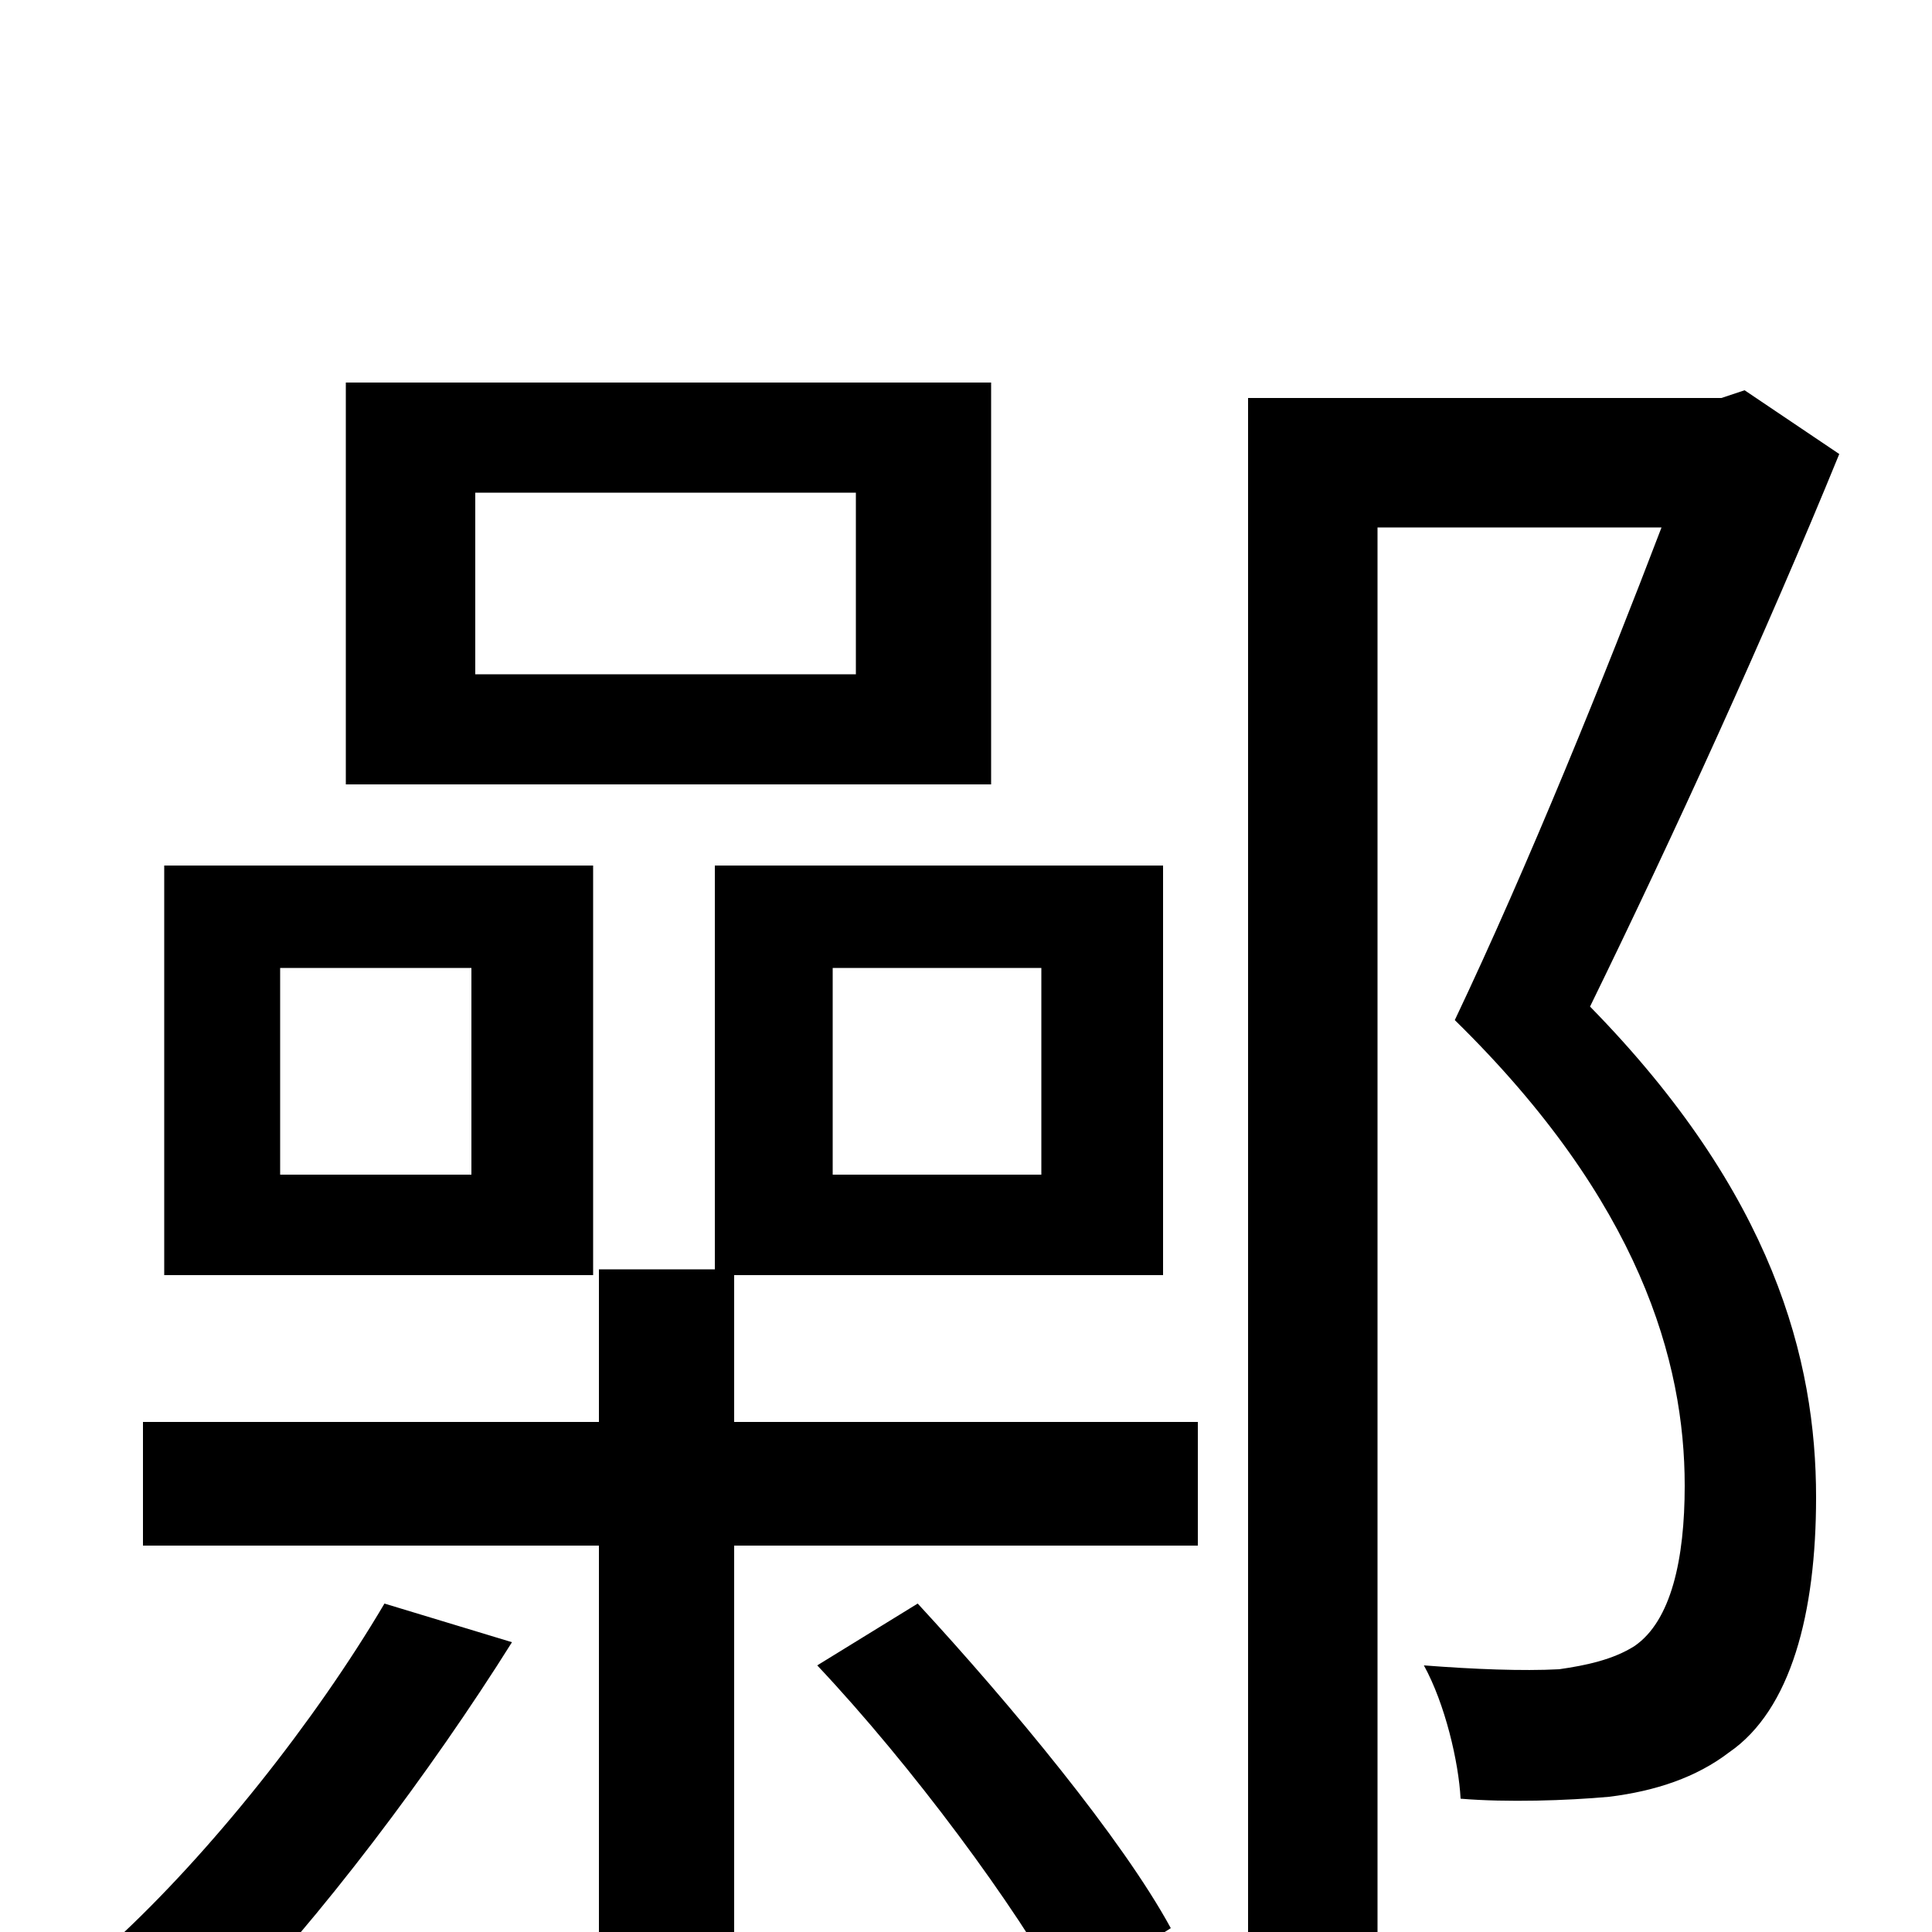 <svg xmlns="http://www.w3.org/2000/svg" viewBox="0 -1000 1000 1000">
	<path fill="#000000" d="M443 -651H246V-745H443ZM513 -802H179V-594H513ZM244 -392H145V-499H244ZM307 -552H85V-340H307ZM199 -170C163 -109 109 -41 59 5C74 15 103 33 116 44C165 -6 223 -83 265 -150ZM423 -138C472 -86 526 -13 551 33L606 -2C581 -48 523 -118 475 -170ZM431 -499H539V-392H431ZM380 -340H602V-552H370V-343H310V-264H74V-200H310V74H380V-200H620V-264H380ZM903 -798L891 -794H646V76H713V-727H860C831 -651 791 -552 753 -472C849 -378 872 -295 872 -231C872 -193 865 -161 846 -148C835 -141 821 -138 807 -136C788 -135 763 -136 737 -138C748 -118 755 -88 756 -69C780 -67 811 -68 833 -70C857 -73 878 -80 895 -93C927 -115 940 -165 940 -225C940 -296 918 -382 823 -479C866 -567 914 -672 952 -765Z"/>
</svg>